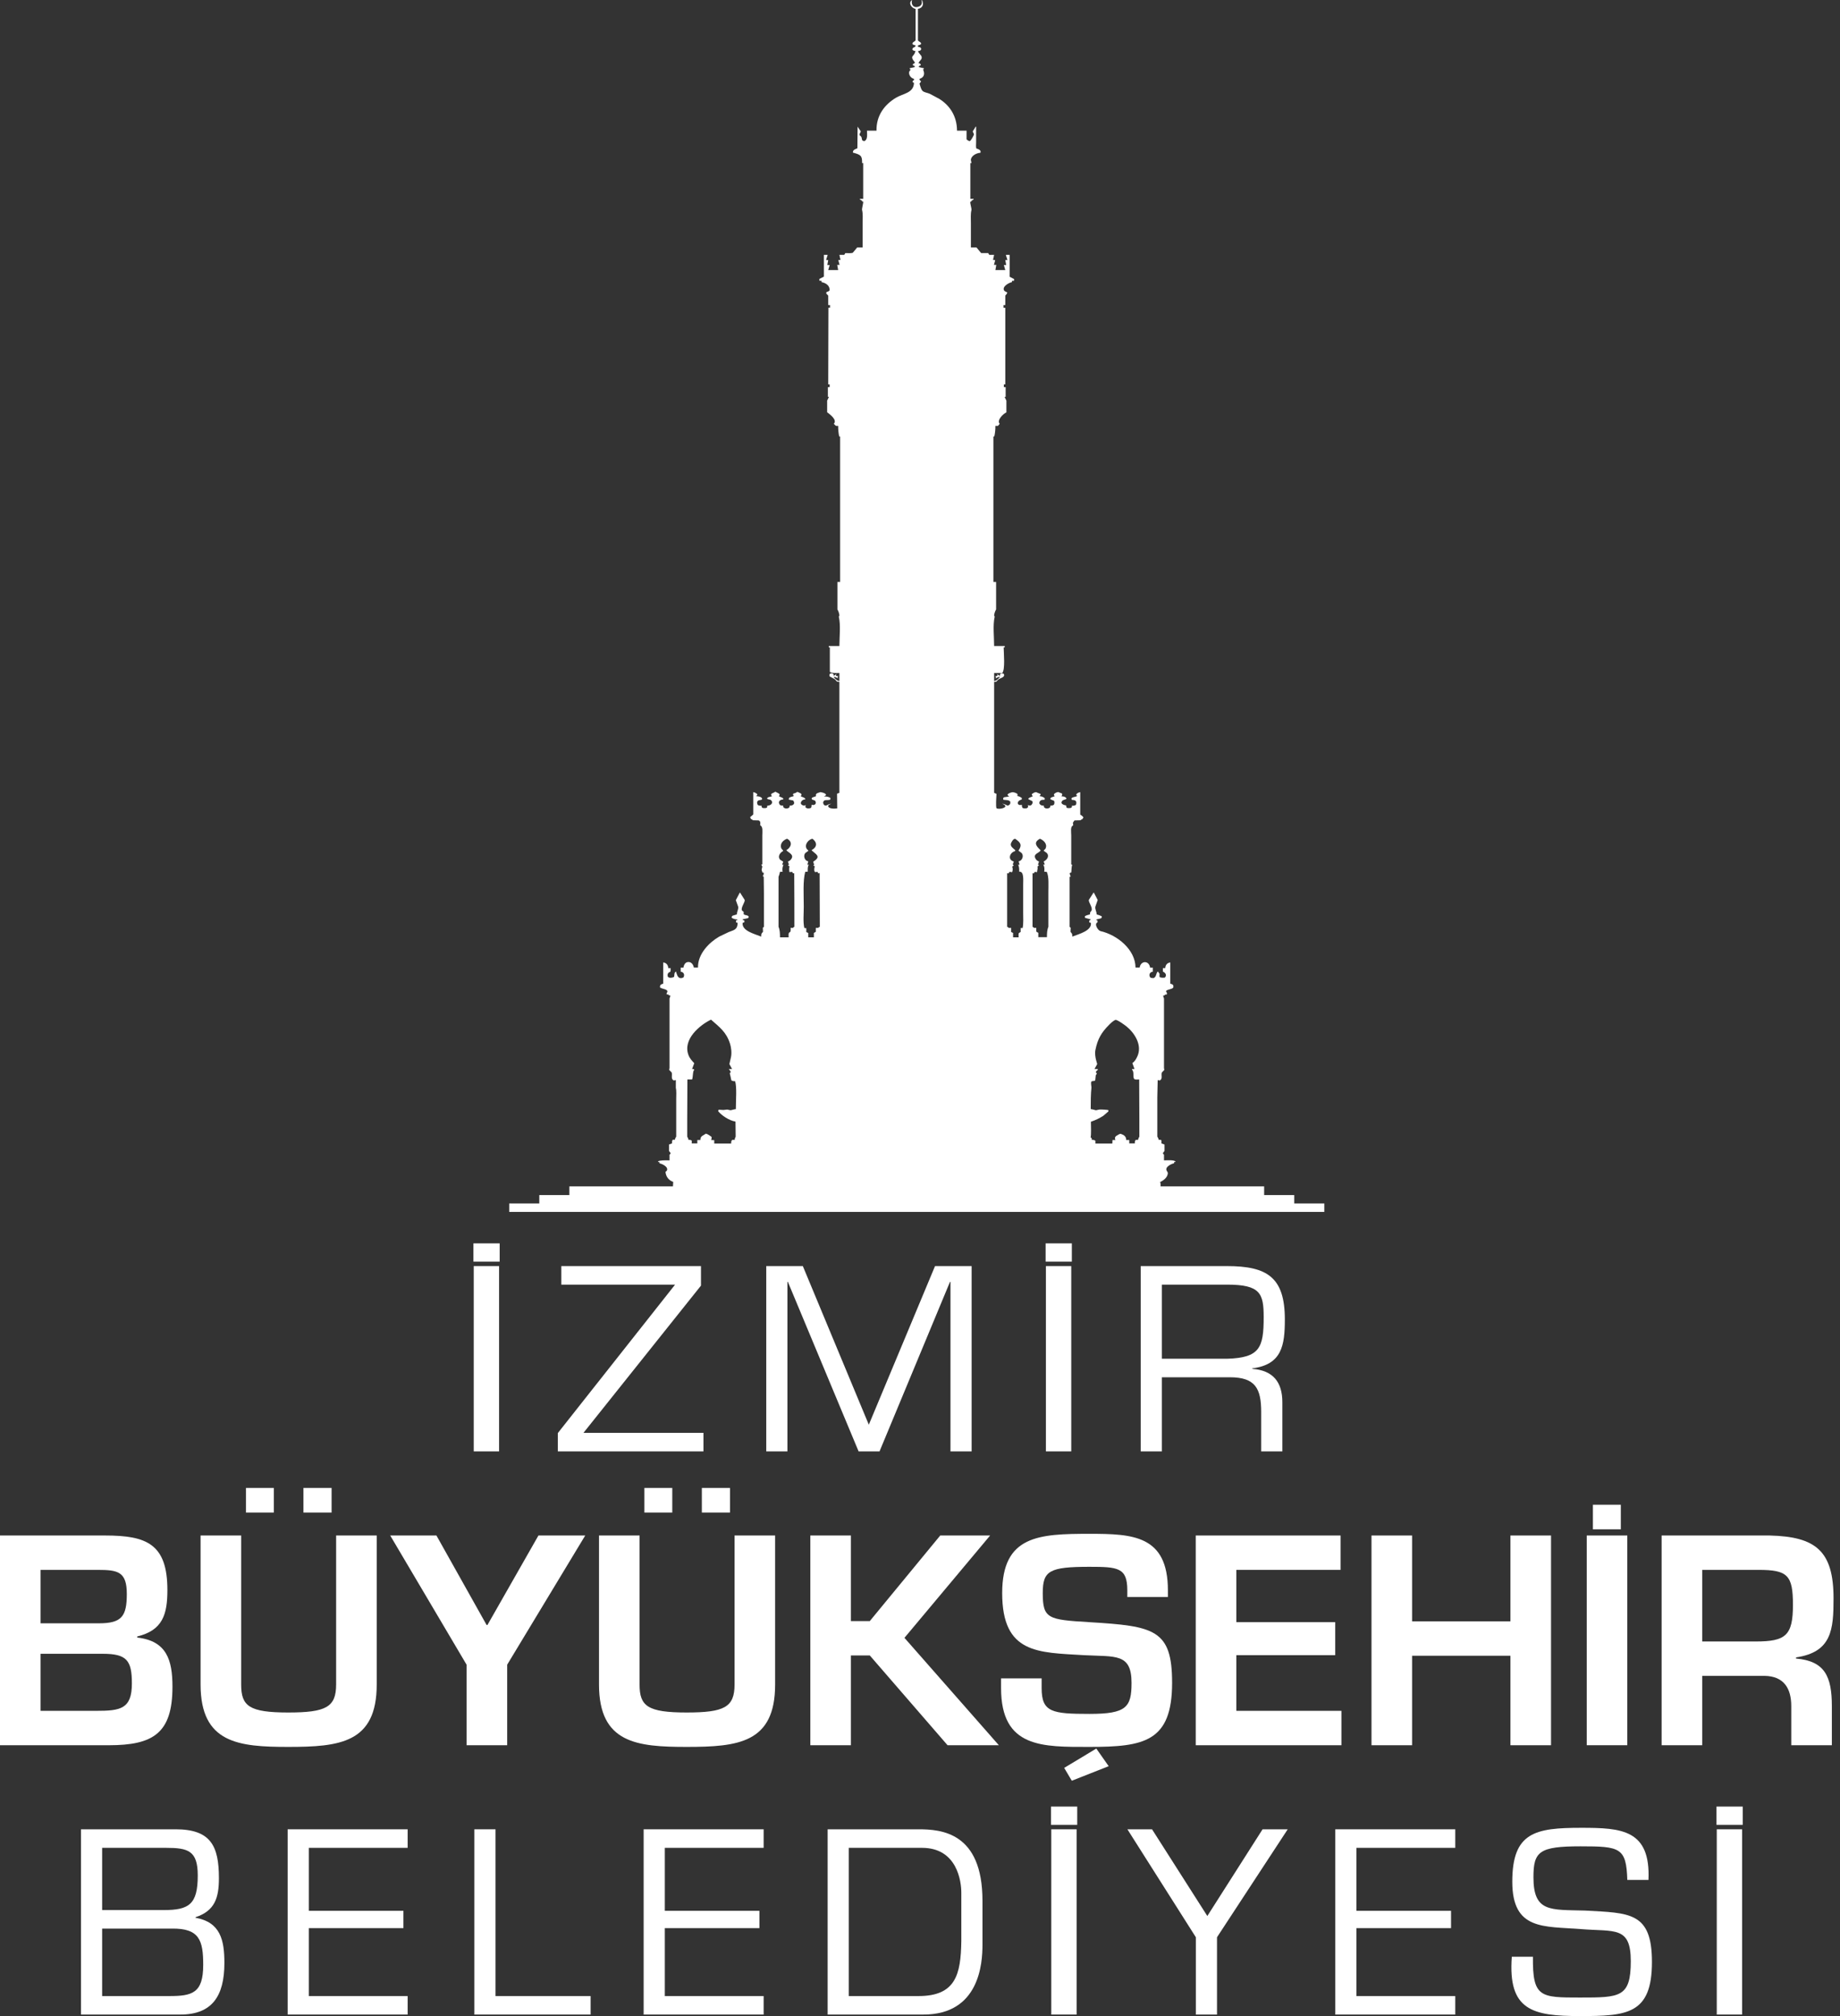 <svg width="84" height="92" viewBox="0 0 84 92" fill="none" xmlns="http://www.w3.org/2000/svg">
<rect x="0" y="0" width="84" height="92" fill="#333333" stroke="none"/>
<path fill-rule="evenodd" clip-rule="evenodd" d="M1.853 71.639H4.464C5.378 71.639 5.789 71.716 5.789 72.737C5.789 73.758 5.558 74.077 4.516 74.077H1.853V71.639ZM4.966 79.641C6.999 79.641 7.873 79.091 7.873 76.973C7.873 75.761 7.616 74.88 6.265 74.727V74.677C7.436 74.396 7.642 73.656 7.642 72.558C7.642 70.453 6.69 70.07 4.799 70.07H0V79.641H4.966ZM1.853 75.468H4.696C5.789 75.468 6.021 75.774 6.021 76.82C6.021 77.994 5.493 78.071 4.387 78.071H1.853V75.468Z" fill="white"/>
<path fill-rule="evenodd" clip-rule="evenodd" d="M13.853 69.023H15.138V67.9H13.853V69.023ZM11.229 69.023H12.502V67.9H11.229V69.023ZM15.345 70.07V76.871C15.345 77.905 14.878 78.147 13.158 78.147C11.37 78.147 11.01 77.854 11.01 76.871V70.07H9.157V76.871C9.157 79.551 10.894 79.717 13.158 79.717C15.512 79.717 17.198 79.538 17.198 76.871V70.07H15.345Z" fill="white"/>
<path fill-rule="evenodd" clip-rule="evenodd" d="M26.717 70.07H24.581L22.253 74.153H22.214L19.924 70.07H17.814L21.3 75.965V79.641H23.154V75.965L26.717 70.07Z" fill="white"/>
<path fill-rule="evenodd" clip-rule="evenodd" d="M32.041 69.023H33.326V67.9H32.041V69.023ZM29.417 69.023H30.691V67.9H29.417V69.023ZM33.534 70.07V76.871C33.534 77.905 33.067 78.147 31.347 78.147C29.559 78.147 29.198 77.854 29.198 76.871V70.07H27.346V76.871C27.346 79.551 29.082 79.717 31.347 79.717C33.701 79.717 35.386 79.538 35.386 76.871V70.07H33.534Z" fill="white"/>
<path fill-rule="evenodd" clip-rule="evenodd" d="M38.846 70.07H36.993V79.641H38.846V75.544H39.708L43.258 79.641H45.6L41.29 74.74L45.201 70.07H42.924L39.708 73.975H38.846V70.07Z" fill="white"/>
<path fill-rule="evenodd" clip-rule="evenodd" d="M50.049 79.793L48.582 80.674L48.93 81.261L50.614 80.597L50.049 79.793ZM45.701 76.59V77.037C45.701 79.781 47.604 79.717 49.74 79.717C52.223 79.717 53.509 79.488 53.509 76.794C53.509 74.358 52.699 74.204 49.727 74.025C47.849 73.911 47.604 73.872 47.604 72.698C47.604 71.678 47.9 71.499 49.74 71.499C51.039 71.499 51.464 71.537 51.464 72.571V72.877H53.317V72.571C53.317 70.057 51.708 69.993 49.74 69.993C47.425 69.993 45.752 70.07 45.752 72.698C45.752 75.48 47.399 75.404 49.483 75.531C50.924 75.608 51.657 75.43 51.657 76.794C51.657 77.905 51.426 78.211 49.74 78.211C48.029 78.211 47.553 78.135 47.553 77.037V76.59H45.701Z" fill="white"/>
<path fill-rule="evenodd" clip-rule="evenodd" d="M56.441 71.639H61.2V70.07H54.588V79.641H61.239V78.071H56.441V75.531H60.956V74.025H56.441V71.639Z" fill="white"/>
<path fill-rule="evenodd" clip-rule="evenodd" d="M70.808 70.07H68.955V73.987H64.465V70.07H62.612V79.641H64.465V75.557H68.955V79.641H70.808V70.07Z" fill="white"/>
<path fill-rule="evenodd" clip-rule="evenodd" d="M72.72 69.789H73.994V68.666H72.72V69.789ZM72.438 79.64H74.29V70.07H72.438V79.64Z" fill="white"/>
<path fill-rule="evenodd" clip-rule="evenodd" d="M77.71 74.906V71.639H80.283C81.608 71.639 81.852 71.882 81.852 73.235C81.852 74.638 81.518 74.906 80.154 74.906H77.71ZM80.553 76.475C81.441 76.488 81.775 77.05 81.775 77.854V79.641H83.628V77.854C83.628 76.501 83.306 75.799 81.994 75.685V75.633C83.628 75.391 83.705 74.358 83.705 72.941C83.705 70.772 82.894 70.12 80.784 70.07H75.857V79.641H77.71V76.475H80.553Z" fill="white"/>
<path fill-rule="evenodd" clip-rule="evenodd" d="M21.613 57.573H22.811V56.739H21.613V57.573ZM21.627 66.232H22.784V57.776H21.627V66.232Z" fill="white"/>
<path fill-rule="evenodd" clip-rule="evenodd" d="M32.001 57.776H25.625V58.622H30.819L25.466 65.396V66.232H32.114V65.385H26.637L32.001 58.667V57.776Z" fill="white"/>
<path fill-rule="evenodd" clip-rule="evenodd" d="M43.368 58.498H43.391V66.232H44.357V57.776H42.686L39.663 65.014L36.651 57.776H34.981V66.232H35.947V58.498H35.969L39.197 66.232H40.152L43.368 58.498Z" fill="white"/>
<path fill-rule="evenodd" clip-rule="evenodd" d="M47.735 57.573H48.932V56.739H47.735V57.573ZM47.748 66.232H48.905V57.776H47.748V66.232Z" fill="white"/>
<path fill-rule="evenodd" clip-rule="evenodd" d="M53.041 62.004V58.622H56.019C57.542 58.622 57.69 59.027 57.69 60.109C57.69 61.508 57.508 61.959 56.019 62.004H53.041ZM53.041 62.849H56.144C57.315 62.849 57.576 63.368 57.576 64.438V66.232H58.542V63.988C58.542 63.074 58.122 62.534 57.168 62.465V62.443C58.519 62.274 58.656 61.395 58.656 60.211C58.656 58.283 57.849 57.776 56.008 57.776H52.076V66.232H53.041V62.849Z" fill="white"/>
<path fill-rule="evenodd" clip-rule="evenodd" d="M4.663 84.323H7.573C8.584 84.323 9.028 84.447 9.028 85.585C9.028 86.904 8.63 87.163 7.471 87.163H4.663V84.323ZM8.232 91.931C9.675 91.931 10.244 91.098 10.244 89.576C10.244 88.527 10.062 87.716 8.925 87.513V87.49C9.812 87.197 9.994 86.599 9.994 85.709C9.994 84.232 9.619 83.477 8.016 83.477H3.697V91.931H8.232ZM4.663 88.009H7.834C9.107 87.987 9.277 88.549 9.277 89.666C9.277 90.963 8.766 91.087 7.721 91.087H4.663V88.009Z" fill="white"/>
<path fill-rule="evenodd" clip-rule="evenodd" d="M14.098 84.323H18.61V83.477H13.132V91.931H18.61V91.087H14.098V87.987H18.417V87.197H14.098V84.323Z" fill="white"/>
<path fill-rule="evenodd" clip-rule="evenodd" d="M22.621 83.477H21.655V91.931H26.963V91.087H22.621V83.477Z" fill="white"/>
<path fill-rule="evenodd" clip-rule="evenodd" d="M30.35 84.323H34.862V83.477H29.384V91.931H34.862V91.087H30.35V87.987H34.669V87.197H30.35V84.323Z" fill="white"/>
<path fill-rule="evenodd" clip-rule="evenodd" d="M38.749 91.087V84.323H42.09C43.716 84.323 43.886 85.889 43.886 86.363V88.584C43.863 90.094 43.636 91.087 41.931 91.087H38.749ZM37.783 91.931H42.159C44.716 91.931 44.852 89.587 44.852 88.753V86.736C44.852 83.612 42.966 83.477 41.931 83.477H37.783V91.931Z" fill="white"/>
<path fill-rule="evenodd" clip-rule="evenodd" d="M47.98 83.274H49.177V82.44H47.98V83.274ZM47.993 91.931H49.15V83.477H47.993V91.931Z" fill="white"/>
<path fill-rule="evenodd" clip-rule="evenodd" d="M58.787 83.477H57.639L55.117 87.434L52.593 83.477H51.468L54.593 88.403V91.931H55.559V88.403L58.787 83.477Z" fill="white"/>
<path fill-rule="evenodd" clip-rule="evenodd" d="M61.925 84.323H66.436V83.477H60.959V91.931H66.436V91.087H61.925V87.987H66.243V87.197H61.925V84.323Z" fill="white"/>
<path fill-rule="evenodd" clip-rule="evenodd" d="M72.164 88.031C73.721 88.156 74.449 87.885 74.449 89.497C74.449 91.154 73.949 91.154 72.13 91.154C70.323 91.154 69.96 91.154 69.982 89.294H69.017C68.835 91.74 69.96 92 72.13 92C74.279 92 75.415 91.92 75.415 89.531C75.415 87.242 74.392 87.299 72.369 87.186C70.778 87.141 70.005 87.276 70.005 85.664C70.005 84.492 70.266 84.254 72.153 84.254C73.96 84.254 74.245 84.311 74.29 85.788H75.256C75.358 83.489 74.028 83.409 72.187 83.409C70.085 83.409 69.039 83.612 69.039 85.867C69.039 88.099 70.482 87.896 72.164 88.031Z" fill="white"/>
<path fill-rule="evenodd" clip-rule="evenodd" d="M78.361 83.274H79.559V82.44H78.361V83.274ZM78.374 91.931H79.532V83.477H78.374V91.931Z" fill="white"/>
<path fill-rule="evenodd" clip-rule="evenodd" d="M52.014 51.864C51.998 51.917 51.96 51.944 51.956 52.017H51.85C51.813 52.057 51.804 52.097 51.808 52.176H51.553V52.023H51.413C51.419 51.864 51.306 51.789 51.175 51.745C51.115 51.718 51.006 51.821 50.945 51.845C50.9 51.891 50.88 51.952 50.92 52.017V52.023H50.788C50.786 52.077 50.783 52.13 50.78 52.183H50.008V52.056C49.959 52.026 49.933 52.014 49.835 52.017V52.011C49.869 51.959 49.824 51.934 49.785 51.891C49.825 51.861 49.802 51.287 49.802 51.189C50.017 51.116 50.2 51.026 50.369 50.917C50.446 50.851 50.523 50.784 50.6 50.718V50.658C50.565 50.642 50.249 50.623 50.188 50.632C50.136 50.643 50.084 50.654 50.032 50.665C49.964 50.652 49.89 50.621 49.794 50.612C49.792 50.29 49.797 49.918 49.826 49.638C49.832 49.583 49.786 49.417 49.826 49.353C49.871 49.321 49.967 49.344 49.999 49.3C50.008 49.222 50.016 49.145 50.024 49.068C50.045 49.026 50.063 49.032 50.073 48.975C50.056 48.961 50.062 48.962 50.032 48.955C50.03 48.88 50.062 48.859 50.115 48.829V48.783H49.966C50.008 48.708 50.048 48.633 50.09 48.558C50.073 48.498 50.057 48.439 50.04 48.379C50.006 48.252 49.977 48.067 50.008 47.915C50.111 47.391 50.3 47.101 50.624 46.775C50.701 46.698 50.807 46.588 50.92 46.543C50.993 46.515 51.362 46.787 51.43 46.842C51.775 47.12 52.182 47.699 51.907 48.24C51.853 48.345 51.798 48.448 51.694 48.511C51.726 48.602 51.759 48.693 51.792 48.783H51.685C51.682 48.792 51.68 48.801 51.677 48.81C51.801 48.925 51.69 49.16 51.792 49.247C51.824 49.272 51.945 49.263 52.006 49.26C52.006 49.824 52.014 50.44 52.014 51.062V51.864ZM47.861 40.719V42.296C47.802 42.425 47.795 42.593 47.795 42.767H47.401V42.568L47.327 42.528C47.294 42.5 47.308 42.394 47.31 42.342H47.195C47.179 42.31 47.184 42.305 47.137 42.296C47.137 41.494 47.139 40.538 47.137 39.844L47.195 39.858L47.22 39.804C47.264 39.782 47.293 39.786 47.343 39.804C47.347 39.717 47.391 39.618 47.36 39.546L47.433 39.486C47.416 39.467 47.421 39.467 47.384 39.46L47.433 39.314C47.352 39.288 47.304 39.24 47.27 39.175C47.152 38.957 47.45 38.93 47.507 38.804C47.347 38.64 47.135 38.459 47.475 38.274C47.63 38.335 47.833 38.508 47.73 38.724C47.71 38.764 47.664 38.776 47.647 38.824L47.787 38.923C47.929 39.08 47.779 39.249 47.647 39.314L47.697 39.453L47.622 39.46C47.689 39.543 47.687 39.66 47.672 39.778C47.723 39.779 47.725 39.785 47.787 39.785C47.893 40.01 47.861 40.393 47.861 40.719ZM46.685 42.349H46.595V42.528L46.521 42.574C46.487 42.603 46.502 42.719 46.504 42.773H46.249V42.574L46.159 42.528V42.342H46.035C46.028 42.304 46.022 42.303 45.978 42.296C45.977 41.497 45.981 40.514 45.978 39.844L46.035 39.858C46.055 39.842 46.062 39.825 46.069 39.798C46.115 39.78 46.156 39.788 46.2 39.804C46.248 39.723 46.234 39.61 46.208 39.546L46.274 39.5V39.48L46.233 39.453L46.282 39.314C45.989 39.235 46.092 38.906 46.332 38.843L46.356 38.804C46.221 38.671 46.051 38.603 46.208 38.38C46.241 38.334 46.267 38.288 46.34 38.274C46.577 38.435 46.681 38.547 46.496 38.817L46.644 38.93C46.751 39.063 46.663 39.279 46.504 39.307L46.545 39.46H46.479C46.53 39.556 46.529 39.644 46.529 39.778C46.754 39.754 46.71 40.154 46.71 40.368V41.64C46.71 41.872 46.729 42.149 46.685 42.349ZM37.368 42.342H37.245V42.521L37.154 42.574V42.773H36.899V42.574L36.809 42.535V42.356L36.719 42.349C36.655 42.069 36.694 41.689 36.694 41.375C36.694 40.85 36.648 40.206 36.76 39.785C36.821 39.784 36.833 39.774 36.875 39.778C36.875 39.645 36.864 39.553 36.924 39.46H36.858L36.899 39.307C36.736 39.28 36.658 39.063 36.76 38.93L36.907 38.824C36.885 38.785 36.844 38.764 36.825 38.731C36.711 38.53 36.921 38.303 37.089 38.274C37.319 38.445 37.308 38.659 37.047 38.797C37.235 38.985 37.512 39.073 37.138 39.314C37.11 39.328 37.163 39.428 37.171 39.466L37.13 39.48C37.143 39.508 37.164 39.52 37.196 39.533C37.18 39.613 37.151 39.693 37.196 39.785C37.218 39.809 37.253 39.788 37.319 39.785L37.36 39.858L37.418 39.837L37.426 42.296C37.381 42.303 37.376 42.304 37.368 42.342ZM36.217 42.342H36.094C36.099 42.445 36.113 42.533 36.02 42.561C35.992 42.607 36.001 42.705 36.003 42.773H35.608C35.608 42.596 35.602 42.427 35.542 42.296V41.594V40.003C35.566 39.961 35.598 39.84 35.608 39.785C35.676 39.785 35.68 39.777 35.731 39.778C35.702 39.684 35.723 39.531 35.773 39.466L35.707 39.46L35.756 39.321L35.617 39.234C35.478 39.073 35.624 38.899 35.756 38.831C35.737 38.773 35.684 38.757 35.666 38.705C35.59 38.485 35.77 38.334 35.929 38.274C36.205 38.413 36.12 38.672 35.896 38.797C35.997 38.913 36.261 38.994 36.126 39.195C36.092 39.246 36.043 39.294 35.97 39.314L36.02 39.46C35.989 39.468 35.987 39.468 35.97 39.486L36.044 39.539C36.019 39.624 36.026 39.7 36.036 39.791C36.076 39.805 36.096 39.788 36.159 39.785C36.177 39.806 36.186 39.809 36.192 39.844C36.225 39.856 36.223 39.855 36.258 39.844C36.264 40.538 36.266 41.494 36.266 42.296C36.223 42.304 36.223 42.304 36.217 42.342ZM33.593 50.612C33.498 50.623 33.423 50.653 33.355 50.665L33.199 50.632L33.026 50.652L32.812 50.639C32.795 50.661 32.788 50.669 32.788 50.711C32.943 50.896 33.271 51.131 33.577 51.182L33.585 51.864C33.569 51.943 33.518 51.953 33.552 52.017H33.429C33.387 52.061 33.376 52.095 33.38 52.183H32.607V52.03L32.467 52.023C32.485 51.979 32.492 51.937 32.483 51.878C32.406 51.83 32.323 51.754 32.221 51.732C32.108 51.826 31.97 51.828 31.974 52.023H31.834V52.176H31.579V52.05C31.537 52.025 31.515 52.014 31.431 52.017C31.427 51.944 31.39 51.917 31.373 51.864V51.062C31.373 50.44 31.38 49.824 31.381 49.26H31.595C31.642 49.159 31.621 48.854 31.694 48.829C31.687 48.779 31.659 48.78 31.595 48.783L31.694 48.518C31.589 48.406 31.489 48.301 31.431 48.147C31.155 47.423 31.96 46.768 32.459 46.53C32.85 46.874 33.163 47.097 33.33 47.637C33.381 47.799 33.412 48.045 33.371 48.24L33.298 48.558L33.421 48.783H33.273L33.355 48.896C33.355 48.951 33.343 48.948 33.314 48.975C33.33 49.049 33.367 49.174 33.388 49.3C33.435 49.327 33.473 49.342 33.561 49.34C33.644 49.624 33.594 50.18 33.593 50.612ZM59.085 54.919V54.535H57.711V54.138H52.982C52.984 54.067 52.989 53.986 52.958 53.946C53.106 53.87 53.24 53.776 53.295 53.627C53.338 53.508 53.3 53.492 53.262 53.422C53.17 53.252 53.474 53.11 53.599 53.084V53.031C53.613 53.029 53.627 53.026 53.641 53.025C53.648 53.022 53.656 53.02 53.665 53.018V53.004C53.585 52.925 53.316 52.947 53.139 52.951V52.693C53.127 52.669 53.078 52.663 53.097 52.607C53.119 52.578 53.141 52.549 53.163 52.521V52.229C53.117 52.211 53.07 52.194 53.023 52.176V52.037C52.987 52.016 52.964 52.008 52.892 52.011C52.89 51.929 52.849 51.915 52.834 51.864V50.069C52.839 49.812 52.845 49.556 52.851 49.3V49.287C52.881 49.293 52.911 49.3 52.941 49.307C53.096 49.233 52.997 49.07 53.04 48.942C53.078 48.903 53.117 48.863 53.155 48.823C53.15 48.797 53.144 48.77 53.139 48.743V48.286V45.563C53.122 45.528 53.106 45.491 53.106 45.424H53.171C53.175 45.41 53.177 45.397 53.18 45.384H53.254C53.259 45.377 53.265 45.37 53.27 45.364C53.292 45.314 53.242 45.276 53.229 45.225C53.306 45.136 53.507 45.154 53.566 45.059V44.973C53.546 44.928 53.498 44.902 53.435 44.893C53.432 44.889 53.429 44.885 53.426 44.88V43.92C53.277 43.934 53.202 44.048 53.196 44.178H53.089V44.337C53.205 44.389 53.282 44.498 53.18 44.609C53.094 44.626 53.021 44.615 52.95 44.596C52.91 44.54 52.951 44.49 52.933 44.43C52.911 44.401 52.889 44.372 52.867 44.343C52.862 44.341 52.856 44.339 52.851 44.337C52.762 44.434 52.801 44.575 52.661 44.635C52.596 44.635 52.566 44.626 52.522 44.615C52.435 44.52 52.467 44.357 52.629 44.343V44.158H52.505C52.457 43.814 52.077 43.833 52.028 44.151H51.839C51.831 43.335 51.013 42.666 50.236 42.488C50.124 42.462 49.934 42.155 50.105 42.09V42.017C50.087 41.994 50.075 41.992 50.038 41.984C50.078 41.918 50.246 41.947 50.293 41.878C50.297 41.858 50.298 41.839 50.301 41.819C50.24 41.782 50.142 41.747 50.063 41.726C50.063 41.583 49.983 41.501 50.005 41.375C50.041 41.273 50.076 41.172 50.112 41.07C50.055 40.96 49.998 40.849 49.94 40.739C49.934 40.737 49.929 40.734 49.923 40.732C49.852 40.843 49.781 40.953 49.71 41.063C49.679 41.169 49.893 41.408 49.832 41.547C49.803 41.617 49.758 41.591 49.759 41.726C49.693 41.748 49.572 41.769 49.529 41.812C49.522 41.843 49.527 41.856 49.537 41.885C49.619 41.907 49.701 41.929 49.784 41.952H49.8C49.783 41.993 49.75 41.984 49.725 42.017V42.078C49.744 42.103 49.756 42.107 49.8 42.11C49.859 42.469 49.253 42.624 48.953 42.74C48.953 42.58 48.929 42.607 48.87 42.521C48.874 42.459 48.876 42.397 48.879 42.336C48.862 42.322 48.846 42.309 48.83 42.296V40.016C48.846 40.01 48.862 40.003 48.879 39.997C48.862 39.953 48.846 39.908 48.83 39.864C48.855 39.818 48.85 39.829 48.904 39.818C48.92 39.742 48.913 39.532 48.945 39.493C48.94 39.451 48.941 39.46 48.904 39.447V38.108C48.904 37.968 48.857 37.711 48.986 37.671C49.011 37.623 48.968 37.593 48.986 37.532C49.008 37.501 49.029 37.47 49.052 37.439C49.142 37.437 49.233 37.434 49.323 37.432C49.369 37.417 49.359 37.382 49.43 37.373C49.429 37.332 49.421 37.33 49.462 37.32C49.452 37.257 49.368 37.205 49.315 37.174V36.147C49.249 36.16 49.169 36.194 49.142 36.239C49.139 36.255 49.136 36.27 49.134 36.286C49.15 36.297 49.167 36.308 49.183 36.319C49.089 36.379 48.984 36.353 48.912 36.432C48.918 36.454 48.923 36.476 48.928 36.498C48.992 36.507 49.07 36.508 49.101 36.544C49.156 36.589 49.141 36.672 49.117 36.73C49.072 36.754 49.008 36.78 48.937 36.763C48.941 36.824 48.937 36.84 48.887 36.869C48.828 36.882 48.765 36.882 48.706 36.869C48.683 36.838 48.672 36.81 48.673 36.756C48.557 36.739 48.375 36.671 48.501 36.538C48.545 36.49 48.646 36.495 48.689 36.445C48.657 36.373 48.58 36.338 48.46 36.339C48.469 36.304 48.509 36.279 48.484 36.213C48.434 36.193 48.385 36.173 48.336 36.153C48.299 36.121 48.15 36.186 48.122 36.239C48.101 36.277 48.127 36.308 48.147 36.332C48.076 36.38 47.98 36.361 47.95 36.445V36.465C47.977 36.494 48.086 36.524 48.122 36.544C48.146 36.613 48.141 36.659 48.114 36.723C48.067 36.75 48.037 36.765 47.95 36.763C47.951 36.805 47.948 36.828 47.925 36.849C47.892 36.898 47.755 36.91 47.703 36.869C47.66 36.85 47.651 36.819 47.654 36.763C47.563 36.765 47.501 36.745 47.472 36.697C47.426 36.656 47.454 36.577 47.489 36.544C47.522 36.503 47.599 36.495 47.687 36.498C47.689 36.474 47.692 36.449 47.695 36.425C47.641 36.378 47.566 36.34 47.465 36.332C47.462 36.328 47.459 36.323 47.456 36.319C47.492 36.297 47.505 36.285 47.506 36.233C47.451 36.211 47.396 36.189 47.342 36.167C47.287 36.113 47.152 36.194 47.102 36.246C47.108 36.295 47.126 36.304 47.152 36.332C47.075 36.385 46.986 36.379 46.938 36.458C46.977 36.494 47.08 36.53 47.127 36.557C47.159 36.65 47.124 36.695 47.069 36.749C47.005 36.764 46.974 36.759 46.922 36.736C46.932 36.769 46.942 36.801 46.93 36.836C46.914 36.851 46.897 36.867 46.881 36.882C46.807 36.895 46.754 36.892 46.691 36.876C46.66 36.835 46.647 36.797 46.65 36.723C46.437 36.798 46.372 36.555 46.642 36.485C46.645 36.463 46.648 36.441 46.65 36.419C46.593 36.377 46.538 36.338 46.444 36.325C46.459 36.287 46.458 36.266 46.444 36.226C46.396 36.194 46.329 36.164 46.256 36.153C46.185 36.14 46.008 36.207 45.992 36.273C46.014 36.306 46.037 36.314 46.066 36.339H46.083C46.004 36.365 45.895 36.367 45.828 36.385C45.792 36.425 45.783 36.45 45.812 36.498C45.962 36.517 46.027 36.496 46.116 36.571C46.145 36.675 46.099 36.738 46.001 36.763C45.911 36.733 45.87 36.685 45.754 36.677C45.814 36.712 45.874 36.712 45.894 36.783V36.809C45.856 36.882 45.625 36.936 45.499 36.889C45.445 36.839 45.489 36.328 45.491 36.226C45.455 36.211 45.42 36.195 45.384 36.18V31.117C45.414 31.115 45.444 31.113 45.474 31.111C45.513 31.073 45.551 31.036 45.589 30.998C45.651 30.957 45.783 30.924 45.819 30.866C45.852 30.835 45.842 30.794 45.828 30.753C45.79 30.734 45.765 30.725 45.697 30.726C45.691 30.729 45.685 30.731 45.68 30.733C45.655 30.763 45.645 30.788 45.647 30.846C45.603 30.817 45.559 30.788 45.515 30.76C45.554 30.824 45.558 30.861 45.434 30.852C45.447 30.868 45.461 30.883 45.474 30.899C45.463 30.919 45.453 30.939 45.442 30.958C45.51 30.934 45.551 30.894 45.639 30.885C45.642 30.89 45.645 30.894 45.647 30.899C45.587 30.959 45.502 31.068 45.384 31.078V30.713H45.754C45.895 30.562 45.823 29.813 45.819 29.54H45.869V29.481H45.384C45.385 29.067 45.32 28.521 45.409 28.149C45.416 28.12 45.377 28.113 45.384 28.069C45.4 27.968 45.434 27.88 45.474 27.811V26.558H45.351V19.919H45.392C45.423 19.787 45.444 19.617 45.442 19.435H45.557C45.584 19.404 45.612 19.373 45.639 19.342C45.486 19.174 45.814 18.871 45.944 18.819V18.282C45.915 18.225 45.888 18.167 45.861 18.11H45.91V17.666H45.828V17.54H45.894V14.048C45.866 14.046 45.839 14.043 45.812 14.041V13.922H45.894V13.491C45.922 13.446 45.976 13.415 45.984 13.345C45.934 13.318 45.864 13.299 45.837 13.253C45.744 13.076 46.051 12.903 46.198 12.875V12.815H46.289C46.291 12.789 46.294 12.762 46.297 12.736C46.228 12.701 46.16 12.665 46.092 12.63V11.629H45.919C45.944 11.709 45.968 11.788 45.992 11.868H45.894C45.907 11.943 45.921 12.018 45.934 12.093H45.828C45.85 12.171 45.872 12.248 45.894 12.325H45.442C45.455 12.246 45.469 12.166 45.483 12.086H45.376C45.395 12.016 45.414 11.945 45.434 11.874C45.406 11.87 45.379 11.866 45.351 11.861H45.334C45.351 11.784 45.368 11.707 45.384 11.629H45.162C45.146 11.603 45.129 11.576 45.113 11.55H44.792C44.72 11.463 44.65 11.378 44.578 11.291H44.323V10.191C44.323 9.996 44.305 9.751 44.348 9.588C44.366 9.519 44.274 9.265 44.299 9.211C44.316 9.19 44.307 9.194 44.348 9.191V9.151H44.397C44.4 9.138 44.403 9.125 44.406 9.111H44.446V9.072H44.299V7.441H44.348C44.346 7.377 44.315 7.32 44.323 7.276C44.352 7.116 44.549 6.987 44.759 6.971C44.804 6.855 44.669 6.804 44.578 6.779C44.544 6.717 44.562 6.591 44.562 6.507V5.778H44.545C44.498 5.851 44.452 5.924 44.406 5.997C44.425 6.039 44.444 6.081 44.463 6.123C44.471 6.162 44.323 6.418 44.282 6.434C44.279 6.437 44.276 6.439 44.274 6.441C44.194 6.433 44.175 6.393 44.126 6.361V5.963H43.69C43.687 5.296 43.359 4.816 42.892 4.519C42.744 4.44 42.596 4.36 42.448 4.281C42.346 4.233 42.178 4.218 42.111 4.142C42.035 4.055 42.021 3.939 41.979 3.824C41.993 3.759 42.037 3.777 42.045 3.704C42 3.67 41.974 3.66 41.979 3.598C42.178 3.535 42.228 3.389 42.152 3.2C42.124 3.171 42.15 3.176 42.177 3.141V3.114C42.1 3.097 42.023 3.079 41.947 3.062C41.947 3.002 41.971 3.004 42.021 2.988C42.026 2.975 42.032 2.962 42.037 2.949C42.01 2.911 42.007 2.895 41.939 2.889C41.948 2.779 42.089 2.732 42.078 2.617C42.067 2.497 41.932 2.453 41.914 2.326C41.987 2.325 42.024 2.309 42.045 2.266C42.062 2.237 42.047 2.206 42.037 2.18C41.998 2.158 41.966 2.141 41.906 2.134V2.074C41.97 2.055 42.02 2.047 42.053 2.001C42.039 1.901 41.938 1.91 41.906 1.836V0.404C42.128 0.369 42.176 0.191 42.103 0.027C42.089 0.018 42.076 0.009 42.062 0C42.124 0.155 42.062 0.286 41.881 0.318C41.648 0.359 41.586 0.136 41.642 0C41.446 0.118 41.604 0.376 41.798 0.404V1.836C41.765 1.912 41.661 1.899 41.651 2.008C41.688 2.039 41.722 2.06 41.791 2.068C41.793 2.072 41.796 2.076 41.798 2.081C41.789 2.187 41.655 2.13 41.651 2.266C41.689 2.302 41.708 2.324 41.791 2.326C41.745 2.609 41.496 2.514 41.766 2.849C41.756 2.902 41.709 2.897 41.675 2.929C41.672 2.938 41.67 2.947 41.667 2.955C41.694 2.988 41.695 3.002 41.758 3.009V3.062C41.681 3.079 41.604 3.097 41.527 3.114C41.533 3.163 41.548 3.162 41.577 3.187C41.408 3.304 41.55 3.567 41.716 3.592C41.722 3.609 41.727 3.627 41.733 3.644C41.694 3.677 41.663 3.68 41.659 3.744C41.681 3.757 41.703 3.77 41.725 3.784C41.708 4.251 41.231 4.262 40.894 4.466C40.396 4.768 40.001 5.256 40.014 5.963H39.579C39.584 6.163 39.615 6.364 39.463 6.441C39.304 6.426 39.373 6.332 39.315 6.236C39.293 6.198 39.227 6.193 39.241 6.123C39.26 6.081 39.279 6.039 39.299 5.997C39.252 5.928 39.206 5.86 39.159 5.792C39.156 5.787 39.153 5.783 39.151 5.778C39.148 6.107 39.145 6.437 39.142 6.766C39.043 6.814 38.933 6.827 38.937 6.964C39.297 7.059 39.364 7.107 39.356 7.441H39.406V9.072H39.258V9.111H39.299V9.145C39.318 9.146 39.337 9.149 39.356 9.151V9.191C39.373 9.193 39.389 9.195 39.406 9.198C39.419 9.265 39.338 9.522 39.356 9.588C39.4 9.748 39.381 9.992 39.381 10.185V11.291H39.134C39.066 11.373 38.997 11.455 38.929 11.537C38.855 11.564 38.694 11.551 38.592 11.55C38.575 11.576 38.559 11.603 38.542 11.629H38.32C38.336 11.707 38.353 11.784 38.37 11.861C38.339 11.864 38.309 11.866 38.279 11.868C38.276 11.87 38.274 11.872 38.271 11.874C38.29 11.945 38.309 12.016 38.328 12.086H38.221C38.235 12.166 38.249 12.246 38.263 12.325H37.81C37.832 12.248 37.854 12.171 37.876 12.093H37.769C37.783 12.018 37.797 11.943 37.81 11.868H37.712C37.736 11.788 37.761 11.709 37.785 11.629H37.613V12.623C37.544 12.659 37.476 12.694 37.407 12.729V12.809C37.44 12.811 37.473 12.813 37.506 12.815V12.875C37.717 12.917 37.882 13.035 37.876 13.253C37.839 13.285 37.816 13.306 37.752 13.319C37.739 13.337 37.708 13.347 37.72 13.385C37.729 13.414 37.795 13.467 37.81 13.491V13.922H37.892V14.041H37.819C37.816 15.207 37.813 16.374 37.81 17.54H37.876V17.666H37.794V18.11H37.843C37.816 18.167 37.788 18.225 37.761 18.282V18.812C37.872 18.9 38.238 19.152 38.065 19.342C38.092 19.369 38.12 19.395 38.148 19.422C38.169 19.439 38.218 19.437 38.263 19.435C38.263 19.617 38.282 19.787 38.312 19.919H38.353V26.558H38.23V27.811C38.27 27.88 38.305 27.968 38.32 28.069C38.327 28.113 38.288 28.12 38.295 28.149C38.384 28.521 38.321 29.067 38.32 29.481H37.835V29.54H37.884V30.66C37.98 30.72 38.138 30.716 38.32 30.713V31.078C38.203 31.067 38.116 30.959 38.057 30.899C38.118 30.866 38.207 30.938 38.263 30.958C38.252 30.939 38.241 30.919 38.23 30.899C38.243 30.883 38.257 30.868 38.271 30.852C38.232 30.85 38.194 30.848 38.156 30.846C38.167 30.817 38.178 30.788 38.188 30.76C38.145 30.788 38.101 30.817 38.057 30.846C38.061 30.785 38.057 30.752 38.008 30.733C37.969 30.719 37.925 30.732 37.892 30.74C37.866 30.776 37.86 30.807 37.868 30.859C37.942 30.911 38.037 30.947 38.114 30.998C38.145 31.031 38.175 31.065 38.205 31.098C38.222 31.11 38.318 31.115 38.32 31.117V32.602V36.18C38.285 36.193 38.249 36.206 38.213 36.219C38.216 36.443 38.219 36.666 38.221 36.889C38.08 36.914 37.845 36.903 37.81 36.803C37.787 36.737 37.882 36.712 37.934 36.683H37.95V36.677C37.832 36.688 37.796 36.735 37.703 36.763C37.679 36.756 37.654 36.749 37.629 36.743C37.603 36.709 37.556 36.641 37.588 36.584C37.639 36.473 37.748 36.532 37.876 36.498C37.884 36.496 37.892 36.493 37.901 36.491C37.911 36.457 37.911 36.453 37.909 36.412C37.836 36.367 37.757 36.342 37.621 36.345V36.339C37.668 36.324 37.683 36.307 37.712 36.279C37.698 36.195 37.543 36.16 37.449 36.147C37.396 36.173 37.312 36.179 37.276 36.219C37.246 36.245 37.241 36.271 37.251 36.312C37.254 36.317 37.256 36.322 37.259 36.325C37.186 36.376 37.108 36.358 37.053 36.425C37.056 36.441 37.059 36.456 37.062 36.471C37.105 36.519 37.196 36.501 37.227 36.564C37.288 36.691 37.176 36.766 37.053 36.723C37.054 36.784 37.044 36.822 37.029 36.862C36.974 36.89 36.911 36.903 36.832 36.882C36.812 36.869 36.793 36.856 36.774 36.843C36.765 36.804 36.772 36.772 36.782 36.736C36.743 36.755 36.7 36.773 36.651 36.749C36.471 36.686 36.584 36.484 36.758 36.478C36.761 36.471 36.763 36.465 36.766 36.458C36.719 36.379 36.63 36.384 36.552 36.332C36.662 36.214 36.505 36.185 36.396 36.133C36.359 36.173 36.29 36.198 36.223 36.213C36.188 36.255 36.198 36.292 36.248 36.319C36.174 36.366 36.063 36.353 36.018 36.425C36.015 36.447 36.012 36.469 36.009 36.491C36.083 36.507 36.158 36.514 36.215 36.531C36.235 36.575 36.27 36.616 36.248 36.677C36.219 36.735 36.156 36.766 36.05 36.763C36.052 36.805 36.049 36.828 36.026 36.849C35.995 36.898 35.858 36.911 35.804 36.869C35.76 36.85 35.751 36.819 35.754 36.763C35.688 36.763 35.658 36.754 35.615 36.743C35.574 36.698 35.533 36.62 35.582 36.557C35.613 36.503 35.676 36.494 35.754 36.478C35.757 36.467 35.76 36.456 35.763 36.445C35.704 36.378 35.634 36.383 35.557 36.332C35.579 36.304 35.591 36.289 35.59 36.239C35.536 36.195 35.46 36.16 35.393 36.127C35.338 36.18 35.247 36.181 35.203 36.246C35.203 36.296 35.211 36.31 35.253 36.325C35.153 36.383 35.065 36.343 35.014 36.445C35.057 36.486 35.161 36.476 35.203 36.518C35.316 36.629 35.203 36.766 35.031 36.763C35.025 36.794 35.02 36.825 35.014 36.856C34.954 36.885 34.887 36.882 34.809 36.869C34.772 36.83 34.764 36.827 34.767 36.763C34.706 36.777 34.651 36.758 34.603 36.743C34.559 36.688 34.539 36.572 34.62 36.531C34.652 36.509 34.716 36.512 34.759 36.498C34.787 36.484 34.79 36.472 34.792 36.438C34.753 36.364 34.649 36.339 34.529 36.332C34.526 36.328 34.524 36.323 34.521 36.319C34.561 36.3 34.571 36.292 34.57 36.239C34.524 36.2 34.465 36.161 34.389 36.147V37.167C34.34 37.209 34.291 37.251 34.241 37.293C34.257 37.33 34.271 37.32 34.274 37.373C34.345 37.382 34.335 37.417 34.381 37.432C34.466 37.434 34.551 37.437 34.636 37.439C34.73 37.48 34.712 37.563 34.702 37.658C34.843 37.727 34.801 37.949 34.801 38.128V39.44C34.784 39.451 34.789 39.449 34.759 39.453C34.763 39.499 34.781 39.496 34.792 39.52C34.825 39.587 34.725 39.679 34.801 39.778C34.791 39.819 34.804 39.823 34.858 39.818C34.87 39.868 34.873 39.923 34.825 39.957C34.833 40.002 34.843 39.99 34.866 40.016C34.869 40.259 34.872 40.502 34.875 40.745V42.296C34.858 42.309 34.842 42.322 34.825 42.336C34.828 42.397 34.831 42.459 34.833 42.521C34.766 42.605 34.751 42.582 34.751 42.74C34.446 42.618 33.852 42.476 33.904 42.11C33.929 42.104 33.953 42.097 33.978 42.09C33.981 42.066 33.984 42.042 33.987 42.017C33.96 41.997 33.948 41.987 33.904 41.978V41.952C33.987 41.934 34.069 41.916 34.151 41.898C34.17 41.873 34.188 41.853 34.175 41.819C34.136 41.755 34.019 41.773 33.962 41.726C33.928 41.698 33.968 41.648 33.945 41.607C33.921 41.587 33.896 41.567 33.871 41.547C33.811 41.408 34.025 41.169 33.995 41.063C33.926 40.955 33.858 40.847 33.789 40.739C33.784 40.737 33.778 40.734 33.773 40.732C33.712 40.847 33.652 40.962 33.592 41.077C33.627 41.176 33.663 41.275 33.699 41.375C33.72 41.501 33.641 41.583 33.641 41.726C33.575 41.746 33.509 41.766 33.444 41.786C33.416 41.815 33.402 41.821 33.403 41.878C33.456 41.923 33.555 41.955 33.657 41.958C33.66 41.967 33.663 41.976 33.666 41.984C33.644 41.991 33.622 41.998 33.6 42.004V42.078C33.617 42.102 33.632 42.106 33.674 42.11C33.672 42.425 33.514 42.437 33.263 42.535C33.12 42.603 32.977 42.671 32.835 42.74C32.383 42.999 31.852 43.527 31.865 44.151H31.675C31.657 44.034 31.561 43.861 31.371 43.906C31.263 43.941 31.214 44.05 31.199 44.158H31.075V44.343C31.221 44.357 31.262 44.483 31.207 44.596C31.169 44.617 31.103 44.654 31.034 44.629C30.924 44.596 30.892 44.427 30.861 44.337H30.853C30.762 44.408 30.803 44.473 30.771 44.582C30.694 44.622 30.554 44.645 30.491 44.575C30.454 44.471 30.489 44.377 30.598 44.35C30.621 44.312 30.617 44.236 30.615 44.178H30.508C30.502 44.047 30.428 43.934 30.278 43.92V44.887C30.176 44.918 30.124 44.939 30.13 45.059C30.217 45.13 30.435 45.133 30.467 45.225C30.48 45.271 30.432 45.303 30.426 45.364C30.434 45.368 30.442 45.373 30.45 45.377C30.475 45.379 30.5 45.382 30.524 45.384V45.417C30.549 45.419 30.574 45.422 30.598 45.424C30.598 45.49 30.581 45.528 30.565 45.563V48.28V48.737C30.56 48.765 30.555 48.794 30.549 48.823C30.588 48.863 30.625 48.903 30.664 48.942C30.704 49.071 30.61 49.233 30.763 49.307C30.793 49.3 30.823 49.293 30.853 49.287V49.644C30.888 49.787 30.87 49.99 30.87 50.155V51.116V51.864C30.855 51.915 30.814 51.929 30.812 52.011H30.714C30.68 52.048 30.677 52.104 30.68 52.176C30.634 52.194 30.588 52.211 30.541 52.229V52.521C30.562 52.549 30.585 52.578 30.607 52.607C30.626 52.663 30.577 52.669 30.565 52.693V52.951C30.373 52.95 30.151 52.937 30.039 52.998C30.042 53.006 30.044 53.015 30.047 53.025C30.067 53.026 30.086 53.029 30.105 53.031V53.084C30.23 53.11 30.533 53.252 30.442 53.422C30.425 53.454 30.376 53.443 30.384 53.508C30.412 53.707 30.538 53.867 30.73 53.932C30.739 53.952 30.722 54.069 30.722 54.138H25.993V54.535H24.62V54.919H23.247V55.303H60.458V54.919H59.085Z" fill="white"/>
</svg>
